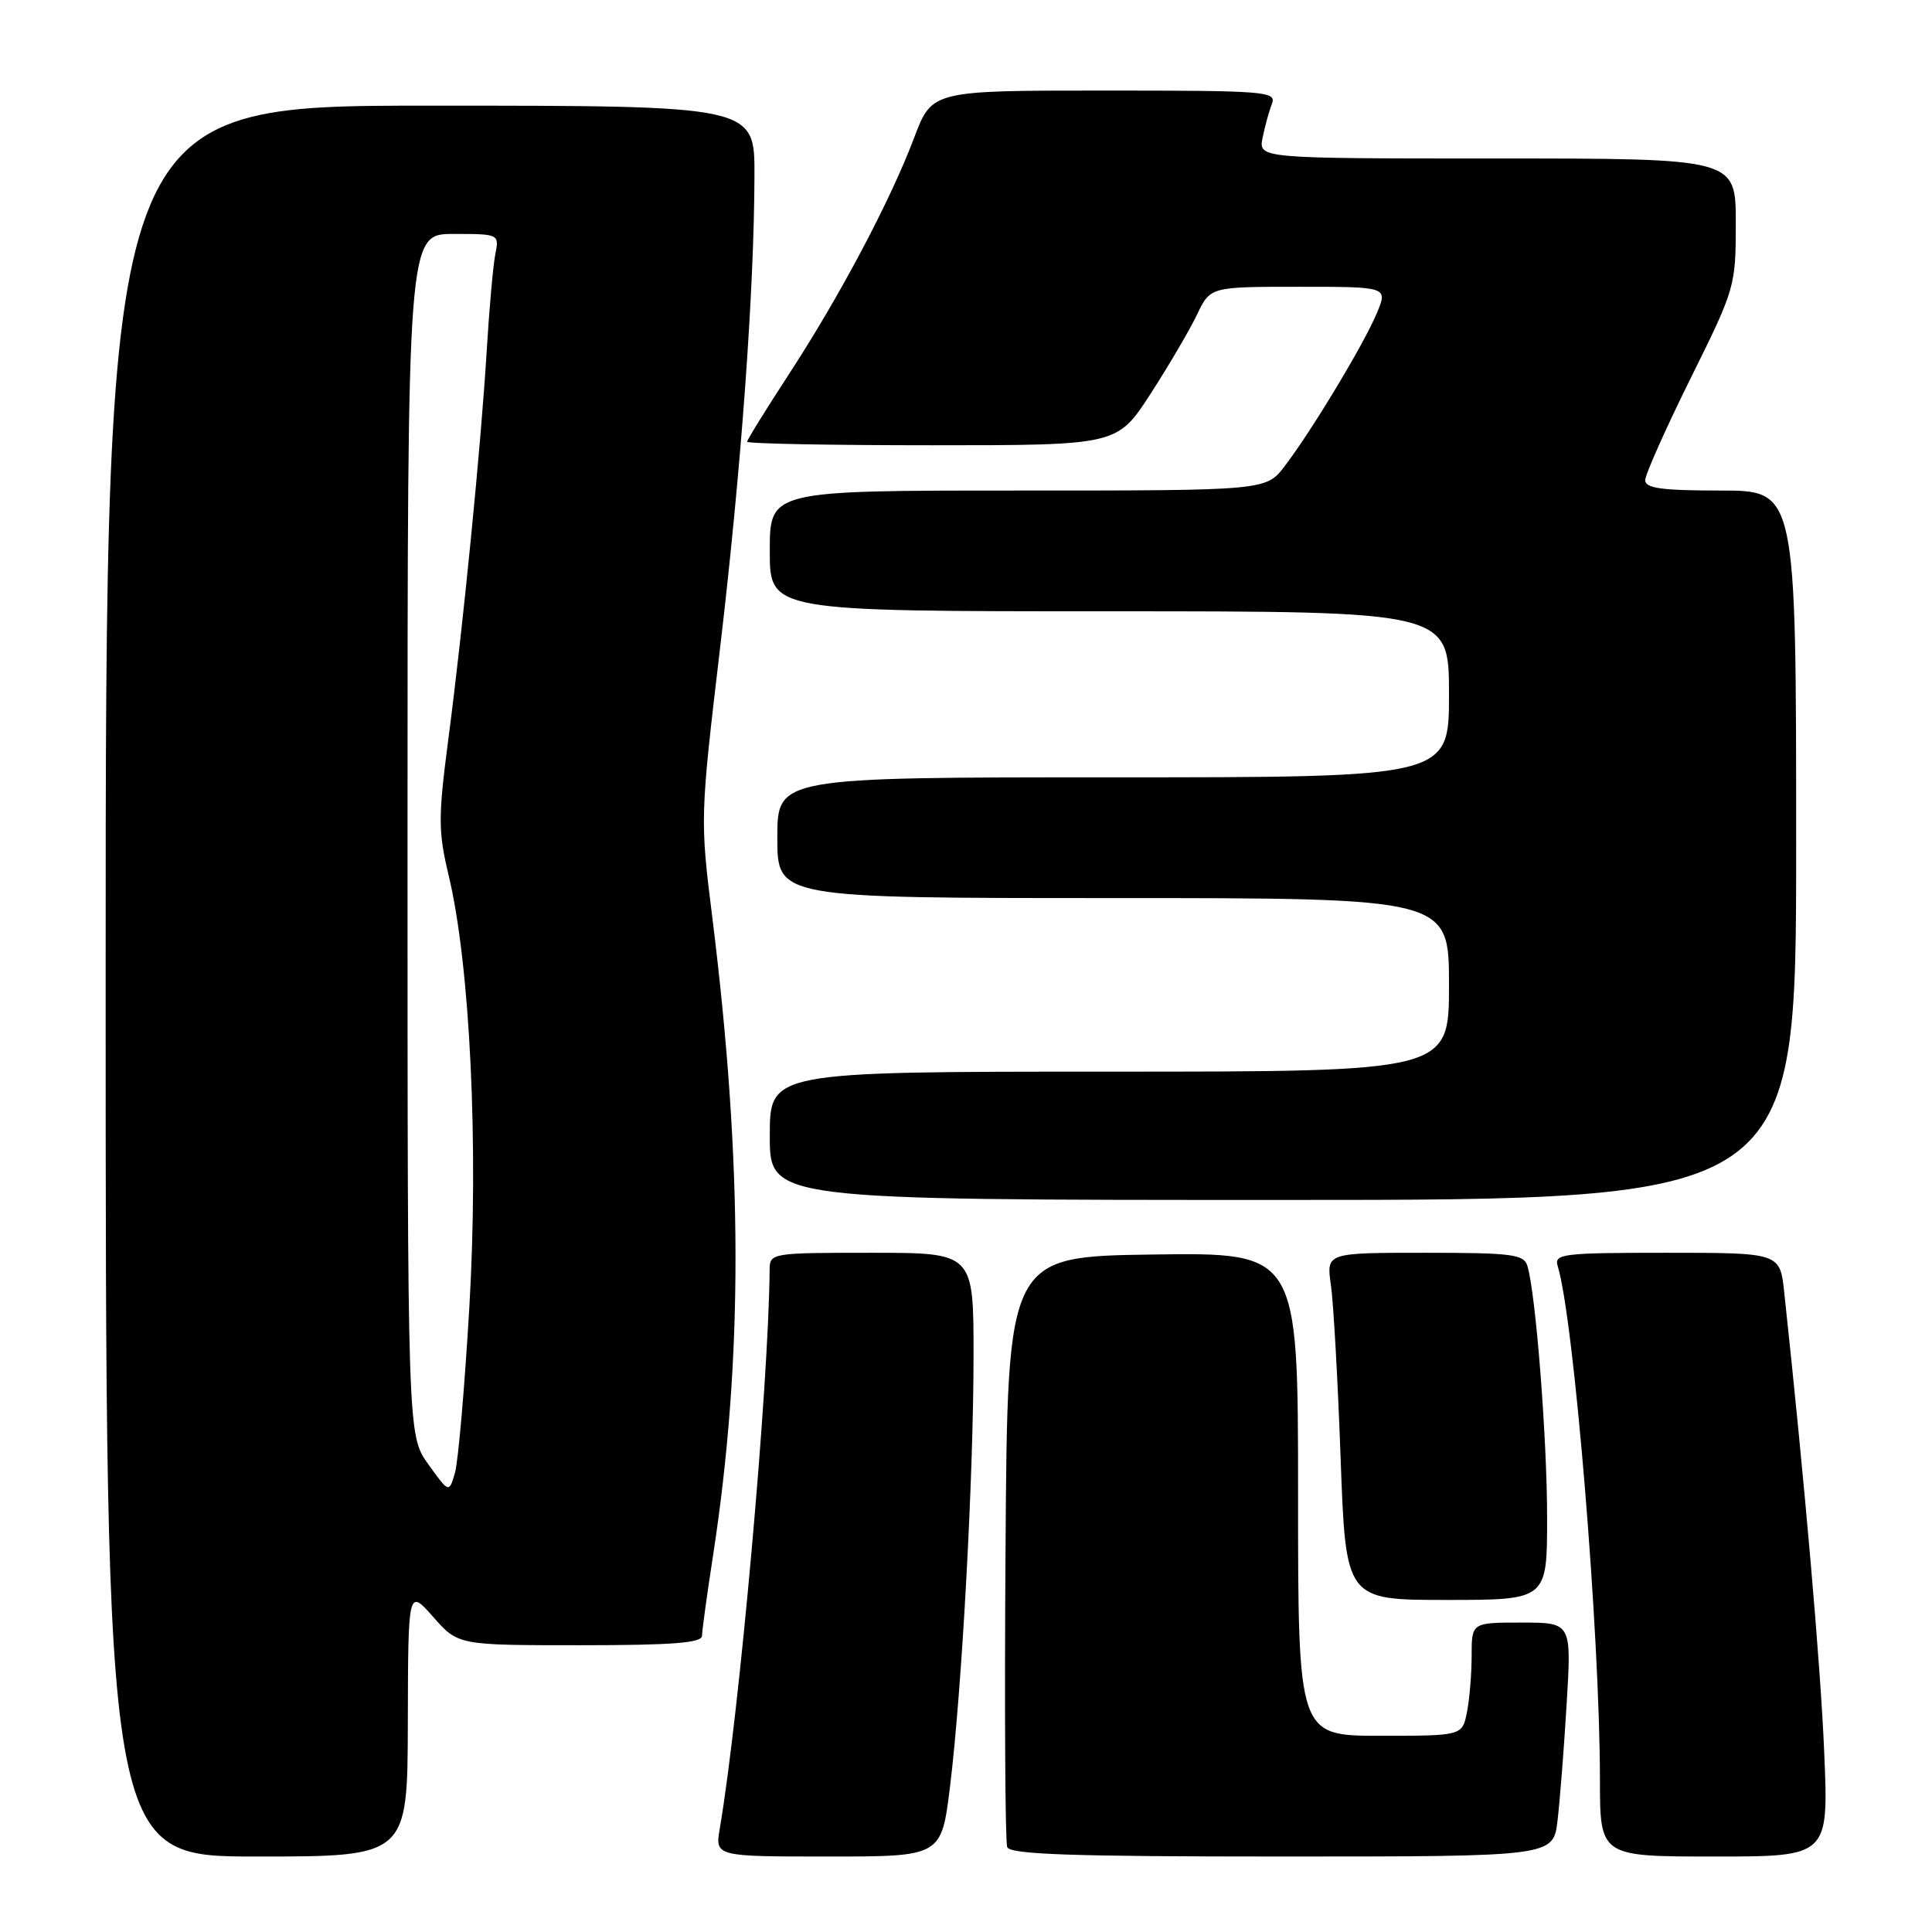 <?xml version="1.0" encoding="UTF-8" standalone="no"?>
<!DOCTYPE svg PUBLIC "-//W3C//DTD SVG 1.1//EN" "http://www.w3.org/Graphics/SVG/1.1/DTD/svg11.dtd" >
<svg xmlns="http://www.w3.org/2000/svg" xmlns:xlink="http://www.w3.org/1999/xlink" version="1.1" viewBox="0 0 256 256">
 <g >
 <path fill="currentColor"
d=" M 54.04 228.25 C 54.08 210.50 54.08 210.50 57.40 214.25 C 60.71 218.00 60.71 218.00 76.86 218.00 C 89.09 218.00 93.00 217.70 93.02 216.75 C 93.03 216.06 93.69 211.22 94.50 206.00 C 98.48 180.05 98.45 154.21 94.38 121.53 C 92.76 108.57 92.77 108.26 95.40 85.98 C 98.21 62.21 99.93 38.58 99.97 23.25 C 100.00 14.00 100.00 14.00 57.00 14.00 C 14.00 14.00 14.00 14.00 14.00 130.00 C 14.00 246.00 14.00 246.00 34.00 246.00 C 54.00 246.00 54.00 246.00 54.04 228.25 Z  M 125.88 236.75 C 127.46 223.89 129.00 195.70 129.00 179.54 C 129.00 166.00 129.00 166.00 115.50 166.00 C 102.17 166.00 102.00 166.03 101.98 168.25 C 101.85 183.65 97.98 226.97 95.38 242.25 C 94.74 246.00 94.74 246.00 109.74 246.00 C 124.74 246.00 124.74 246.00 125.88 236.75 Z  M 206.38 241.25 C 206.69 238.64 207.24 231.66 207.59 225.75 C 208.24 215.00 208.24 215.00 201.62 215.00 C 195.00 215.00 195.00 215.00 195.00 219.38 C 195.00 221.78 194.72 225.16 194.38 226.88 C 193.75 230.00 193.75 230.00 182.88 230.00 C 172.00 230.00 172.00 230.00 172.00 197.98 C 172.00 165.96 172.00 165.96 152.75 166.23 C 133.50 166.50 133.50 166.50 133.24 205.00 C 133.09 226.17 133.19 244.06 133.46 244.75 C 133.83 245.72 142.00 246.00 169.87 246.00 C 205.81 246.00 205.81 246.00 206.38 241.25 Z  M 241.72 232.25 C 241.25 220.79 239.12 196.28 236.42 171.25 C 235.86 166.00 235.86 166.00 220.86 166.00 C 207.04 166.00 205.91 166.14 206.40 167.75 C 208.56 174.76 211.99 216.41 212.00 235.75 C 212.00 246.00 212.00 246.00 227.15 246.00 C 242.30 246.00 242.30 246.00 241.72 232.25 Z  M 205.00 201.11 C 205.00 190.64 203.50 171.40 202.39 167.75 C 201.93 166.20 200.37 166.00 188.80 166.00 C 175.74 166.00 175.74 166.00 176.35 170.25 C 176.69 172.59 177.27 182.94 177.64 193.25 C 178.32 212.00 178.32 212.00 191.66 212.00 C 205.00 212.00 205.00 212.00 205.00 201.11 Z  M 238.00 112.00 C 238.00 65.00 238.00 65.00 228.00 65.00 C 220.21 65.00 218.00 64.70 218.00 63.63 C 218.00 62.88 220.70 56.82 224.00 50.16 C 229.92 38.22 230.00 37.95 230.00 29.53 C 230.00 21.00 230.00 21.00 198.38 21.00 C 166.75 21.00 166.75 21.00 167.30 18.25 C 167.61 16.74 168.16 14.71 168.54 13.75 C 169.17 12.11 167.72 12.00 146.35 12.00 C 123.49 12.00 123.49 12.00 121.13 18.25 C 117.96 26.63 111.31 39.19 104.55 49.56 C 101.50 54.24 99.00 58.28 99.00 58.53 C 99.00 58.79 110.03 59.00 123.52 59.00 C 148.04 59.00 148.04 59.00 152.45 52.19 C 154.87 48.44 157.64 43.72 158.61 41.69 C 160.37 38.00 160.37 38.00 172.13 38.00 C 183.90 38.00 183.90 38.00 182.43 41.51 C 180.72 45.60 173.83 57.04 170.24 61.75 C 167.76 65.00 167.76 65.00 134.88 65.00 C 102.00 65.00 102.00 65.00 102.00 73.00 C 102.00 81.00 102.00 81.00 147.00 81.00 C 192.00 81.00 192.00 81.00 192.00 92.00 C 192.00 103.00 192.00 103.00 147.50 103.00 C 103.00 103.00 103.00 103.00 103.00 111.00 C 103.00 119.00 103.00 119.00 147.50 119.00 C 192.00 119.00 192.00 119.00 192.00 130.50 C 192.00 142.00 192.00 142.00 147.00 142.00 C 102.00 142.00 102.00 142.00 102.00 150.50 C 102.00 159.00 102.00 159.00 170.00 159.00 C 238.00 159.00 238.00 159.00 238.00 112.00 Z  M 56.75 194.02 C 54.00 190.18 54.00 190.18 54.00 110.59 C 54.00 31.00 54.00 31.00 60.08 31.00 C 66.16 31.00 66.16 31.00 65.62 33.75 C 65.33 35.26 64.82 41.00 64.49 46.50 C 63.73 59.07 61.37 82.98 59.40 98.00 C 58.05 108.33 58.06 110.16 59.45 116.00 C 62.29 127.86 63.44 151.88 62.19 173.21 C 61.57 183.82 60.71 193.70 60.28 195.18 C 59.50 197.85 59.50 197.85 56.75 194.02 Z "/>
</g>
</svg>